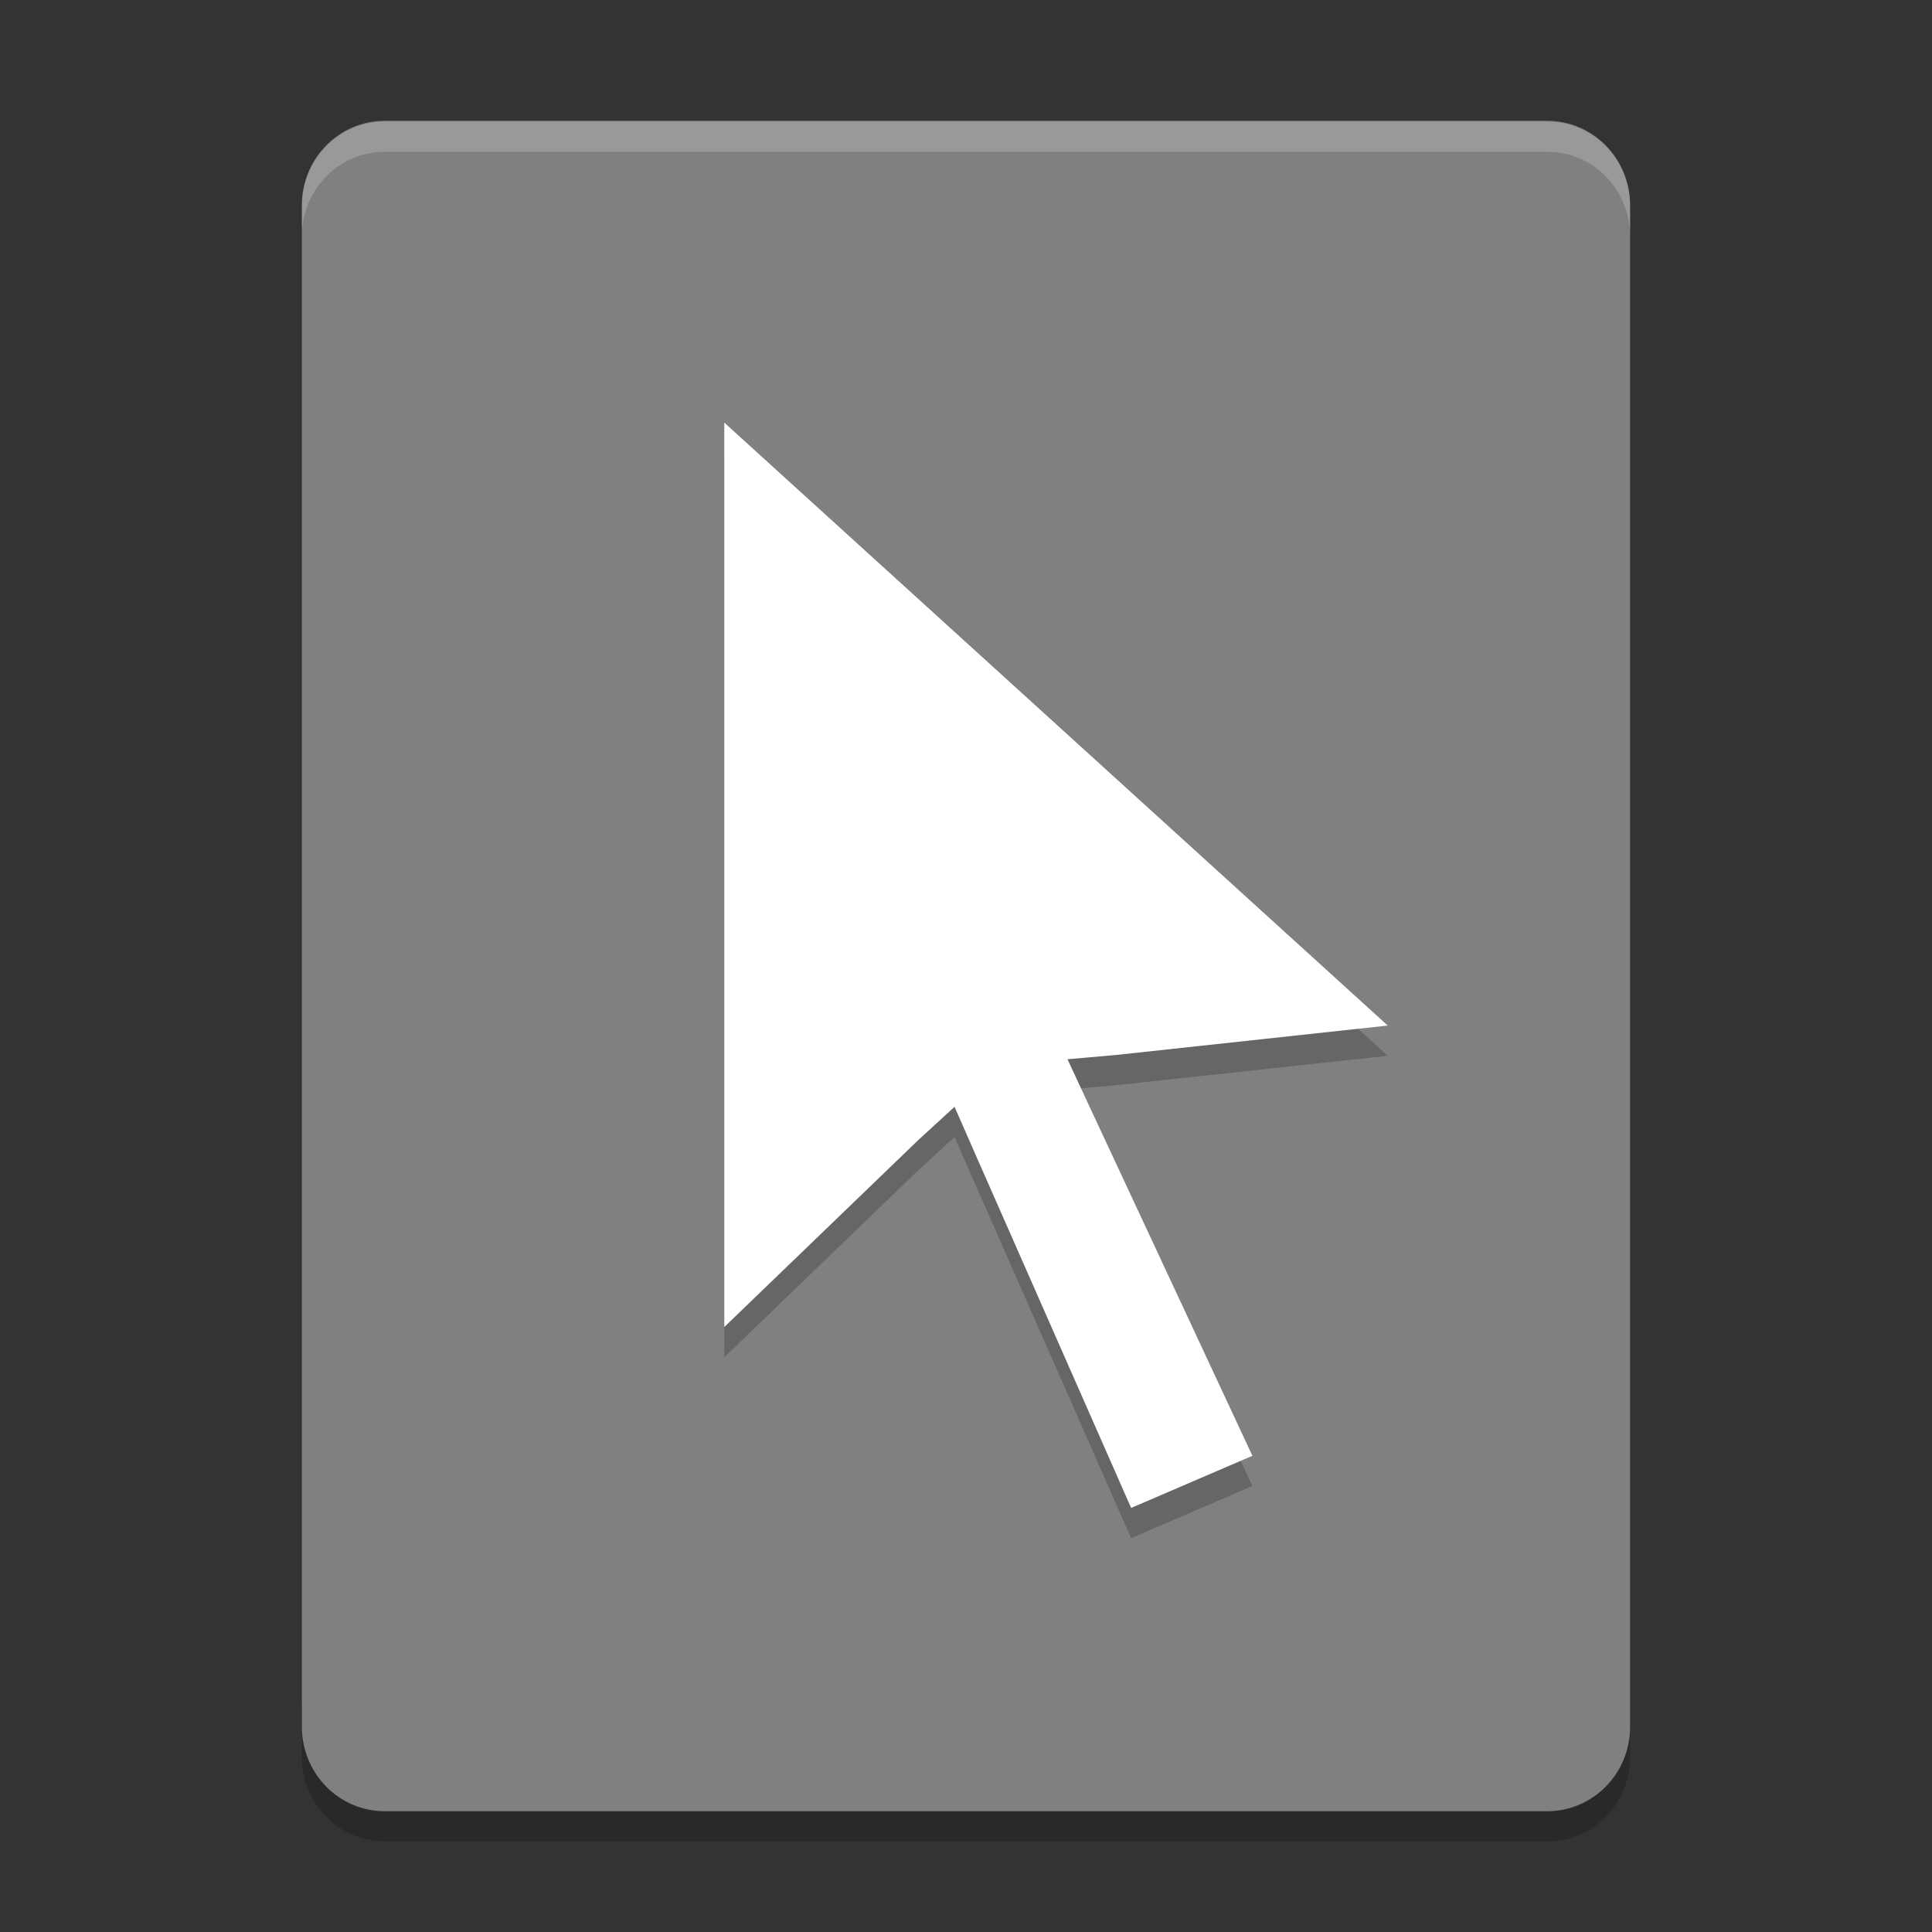 <svg xmlns="http://www.w3.org/2000/svg" width="64" height="64" version="1">
 <rect width="100%" height="100%" fill="#333333" stroke="none"/>
 <path style="opacity:0.2" d="m 10,56.204 0,2 C 10,59.754 11.228,61 12.754,61 L 51.25,61 C 52.774,61 54,59.754 54,58.204 l 0,-2 C 54,57.754 52.774,59 51.25,59 L 12.754,59 C 11.228,59 10,57.754 10,56.204 Z"/>
 <path style="fill:#808080" d="M 12.753,4 C 11.227,4 10,5.249 10,6.8 l 0,50.399 C 10,58.751 11.227,60 12.753,60 l 38.496,0 c 1.523,0 2.75,-1.249 2.75,-2.8 l 0,-50.399 c 0,-1.551 -1.226,-2.8 -2.75,-2.8 l -38.496,0 z"/>
 <path style="opacity:0.2;fill:#ffffff" d="M 12.754 4.027 C 11.228 4.027 10 5.278 10 6.828 L 10 7.828 C 10 6.278 11.228 5.027 12.754 5.027 L 51.25 5.027 C 52.774 5.027 54 6.278 54 7.828 L 54 6.828 C 54 5.278 52.774 4.027 51.25 4.027 L 12.754 4.027 z"/>
 <g style="opacity:0.2" transform="matrix(0.328,0,0,0.321,16.614,15.001)">
  <g>
   <path d="M 59.227,70.242 75.834,106.62 63.586,112 47.739,75.236 45.751,70.601 42.079,74.047 22.496,93.333 22.496,0 89.504,62.222 62.129,65.25 57.16,65.697 Z"/>
  </g>
 </g>
 <g style="fill:#ffffff" transform="matrix(0.328,0,0,0.321,16.614,14)">
  <g>
   <path d="M 59.227,70.242 75.834,106.62 63.586,112 47.739,75.236 45.751,70.601 42.079,74.047 22.496,93.333 22.496,0 89.504,62.222 62.129,65.25 57.16,65.697 Z"/>
  </g>
 </g>
</svg>
